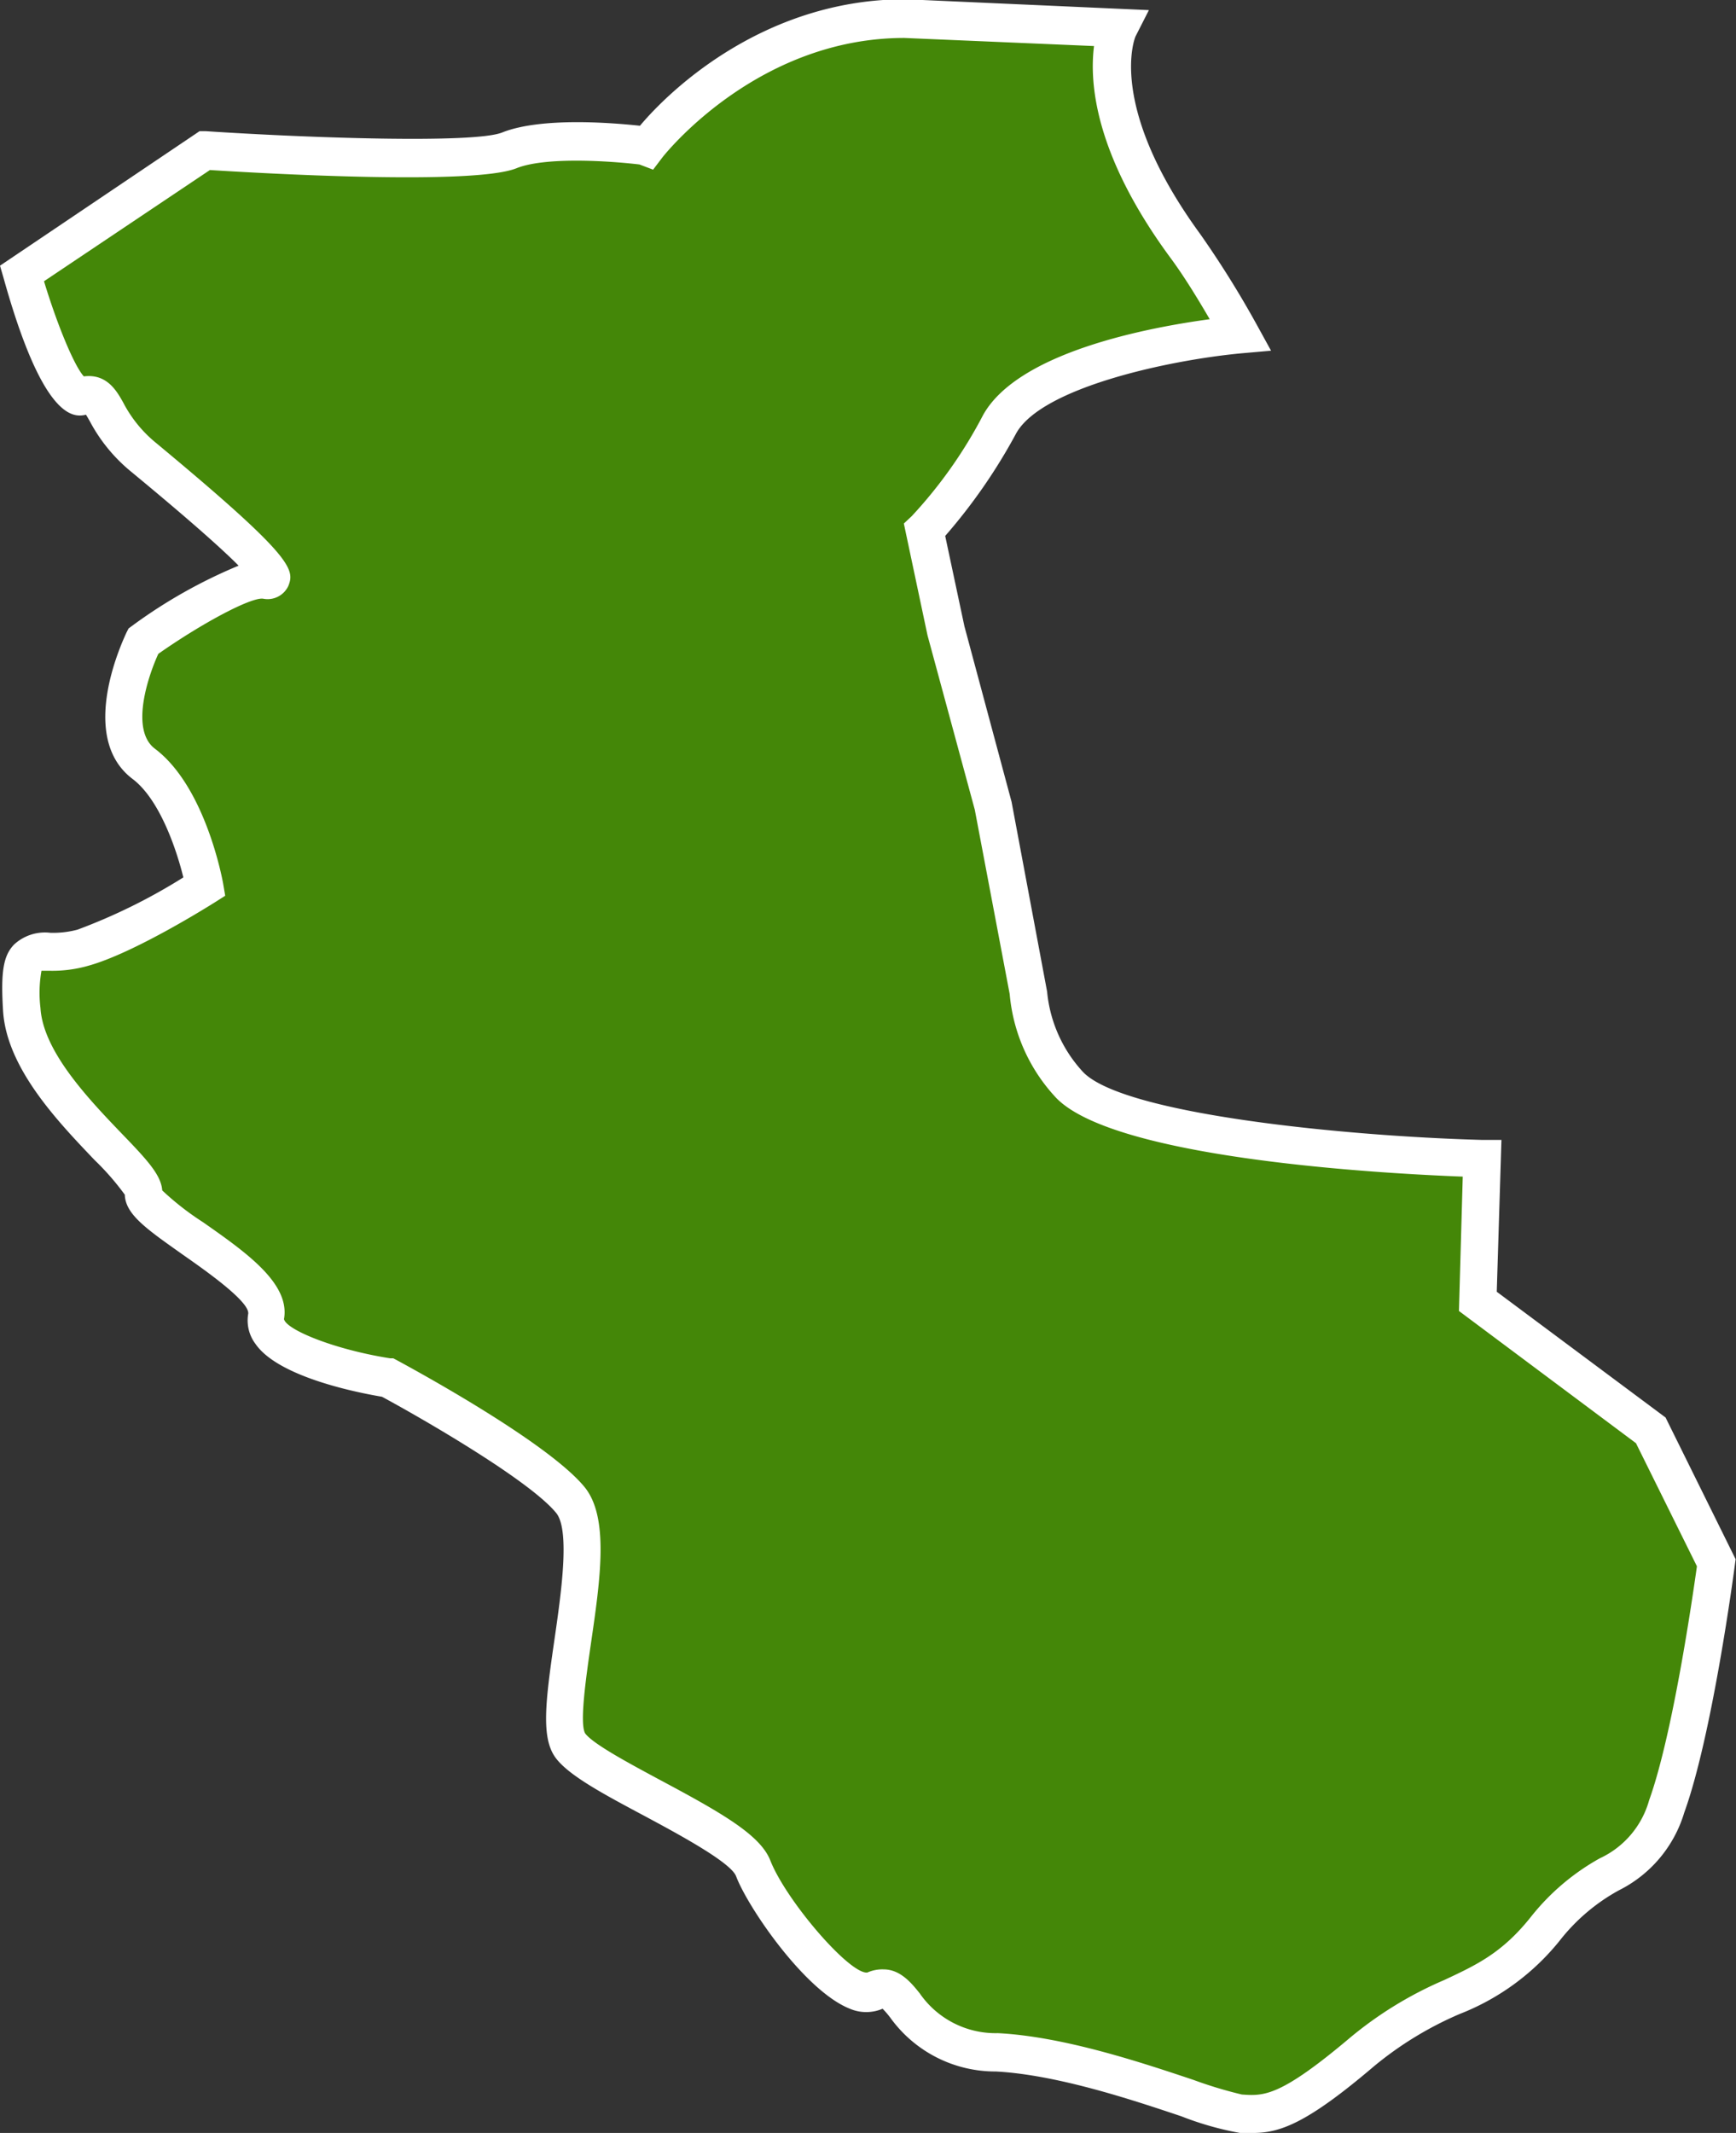 <svg xmlns="http://www.w3.org/2000/svg" viewBox="0 0 137.29 168.59"><rect x="0" y="0" width="137.29" height="168.59" fill="#333333" stroke="none"/><defs><style>.cls-1{fill:#448708;fill-rule:evenodd;}.cls-2{fill:#fff;}</style></defs><title>アセット 117</title><g id="レイヤー_2" data-name="レイヤー 2"><g id="レイヤー_1-2" data-name="レイヤー 1"><path class="cls-1" d="M30.65,108.87s11.65,6.25,14.45,9.69-1.88,16.88,0,19.4,13.3,6.74,14.45,9.69,7.09,10.91,9.64,9.7,2.08,4.46,9.64,4.85,17.25,4.7,19.27,4.85,3.52.29,9.64-4.85,10-4.12,14.46-9.7,7.46-3.69,9.63-9.7,3.91-19.25,3.91-19.25l-5.17-10.47-13.69-10.2.35-11.3s-27.71-.74-32.62-5.81a12.27,12.27,0,0,1-3.27-7.35L78.56,63.65,74.8,49.82,73.12,41.9s2.59-2.41,5.94-8.39c3.16-5.63,19-7.07,19-7.07a77.87,77.87,0,0,0-4.37-7C85.45,8.1,88.46,2.2,88.46,2.2L71.58,1.5c-13.29,0-21.06,10.93-20.4,10.05,0,0-7.52-1-10.9.35s-24.09,0-24.09,0L1.74,21.59s2.84,10.18,4.81,9.7,1.25,1.89,4.82,4.85,12.05,10,9.64,9.7-9.64,4.84-9.64,4.84-3.57,7,0,9.7,4.82,9.7,4.82,9.7-6.12,3.83-9.64,4.84-5.2-1.45-4.81,4.86,9.73,12.65,9.63,14.54S21.59,100.77,21,104,30.65,108.87,30.65,108.87Z"/><path class="cls-2" d="M99.07,168.59c-.33,0-.67,0-1,0a24.58,24.58,0,0,1-4.65-1.32c-3.91-1.31-9.82-3.28-14.66-3.54a10.23,10.23,0,0,1-8.35-4.25,6.7,6.7,0,0,0-.61-.71,3.3,3.3,0,0,1-2.59,0c-3.57-1.41-8.09-8.05-9-10.48-.44-1.12-4.75-3.42-7.32-4.8-3.17-1.69-5.9-3.15-6.94-4.54-1.17-1.57-.82-4.41-.11-9.3.53-3.66,1.26-8.68.15-10.06-2.09-2.56-10.45-7.39-13.78-9.19-1.83-.31-8.17-1.53-10-4.17a3.08,3.08,0,0,1-.58-2.39c.13-1-3.72-3.65-5.17-4.67C11.62,97.16,9.92,96,9.87,94.43a20.75,20.75,0,0,0-2.39-2.74C4.54,88.61.51,84.4.24,79.87c-.18-3,0-4.33.89-5.23A3.6,3.6,0,0,1,4,73.73a7.6,7.6,0,0,0,2.13-.25,45.64,45.64,0,0,0,8.37-4.13c-.55-2.24-1.88-6.16-4-7.77C6,58.2,9.86,50.34,10,50l.17-.33.3-.22a40.18,40.18,0,0,1,8.4-4.74c-1.25-1.26-3.73-3.49-8.49-7.42a13,13,0,0,1-3.28-4c-.1-.17-.21-.37-.3-.51C5.84,33,3.43,33.25.29,22L0,21,15.78,10.37l.51,0c7.88.52,21.21,1,23.43.1,3.09-1.23,8.75-.76,10.89-.53,2.52-3,10-10,21-10L90.86.8,89.8,2.88s-2.36,5.39,5.14,15.65a78,78,0,0,1,4.48,7.19l1.1,2-2.28.2c-5.84.54-15.85,2.72-17.87,6.32a44.18,44.18,0,0,1-5.62,8.12l1.52,7.14L80,63.38l2.81,15a10.82,10.82,0,0,0,2.85,6.36c3.26,3.38,21.1,5.08,31.58,5.36l1.5,0-.37,12,13.35,9.94,5.54,11.2-.06.45c-.07.55-1.79,13.48-4,19.57a10.11,10.11,0,0,1-5.17,6.15,15.23,15.23,0,0,0-4.7,4,19,19,0,0,1-7.88,5.77,27.71,27.71,0,0,0-6.78,4.13C103.33,167.86,101.2,168.59,99.07,168.59ZM69.88,155.66c1.33,0,2.22,1.1,2.86,1.9a7.29,7.29,0,0,0,6.17,3.14c5.24.27,11.39,2.33,15.46,3.69a33.81,33.81,0,0,0,3.84,1.16c1.75.12,3,.2,8.57-4.5a30.19,30.19,0,0,1,7.44-4.55c2.54-1.19,4.55-2.12,6.81-4.94a18.29,18.29,0,0,1,5.49-4.68,7.18,7.18,0,0,0,3.9-4.59c1.87-5.18,3.45-16.14,3.78-18.49l-4.82-9.73-14-10.45L115.68,93c-6.3-.24-27.48-1.4-32.15-6.22a13.74,13.74,0,0,1-3.68-8.21L77.09,64,73.35,50.21l-1.87-8.83.62-.58a36.29,36.29,0,0,0,5.65-8c2.79-5,13.14-6.92,17.92-7.57-.83-1.42-2-3.37-3.15-4.91-6-8.17-6.36-13.83-6-16.68L71.52,3C60.29,3,53.1,11.55,52.41,12.41l-.76,1L50.57,13c-2.27-.27-7.42-.63-9.73.3-3.37,1.35-19.78.42-24.24.14L3.48,22.23c1.05,3.46,2.39,6.69,3.15,7.52,1.81-.23,2.59,1.13,3.11,2.06A10.13,10.13,0,0,0,12.33,35c10.85,9,11,10,10.47,11.32a1.81,1.81,0,0,1-2,1c-.95-.12-4.77,1.9-8.28,4.36-.82,1.79-2.23,6-.28,7.49,4,3,5.34,10.32,5.4,10.63l.17,1-.85.54c-.26.16-6.34,4-10,5A10.31,10.31,0,0,1,4,76.73c-.24,0-.54,0-.72,0a10,10,0,0,0-.08,2.94c.21,3.43,3.8,7.19,6.42,9.92,2,2.07,3.12,3.27,3.21,4.5a22.14,22.14,0,0,0,3.22,2.51c3.4,2.38,6.91,4.84,6.41,7.66.16.83,3.94,2.4,8.39,3.1l.25,0,.23.12c1.22.66,12,6.5,14.91,10.07,1.94,2.4,1.24,7.25.49,12.38-.36,2.51-.92,6.3-.45,7.08.63.85,3.58,2.42,5.94,3.69,4.89,2.61,7.91,4.34,8.7,6.35,1.24,3.16,6.26,9,7.67,8.86A2.91,2.91,0,0,1,69.88,155.66Zm-60-61.41Z"/></g></g></svg>